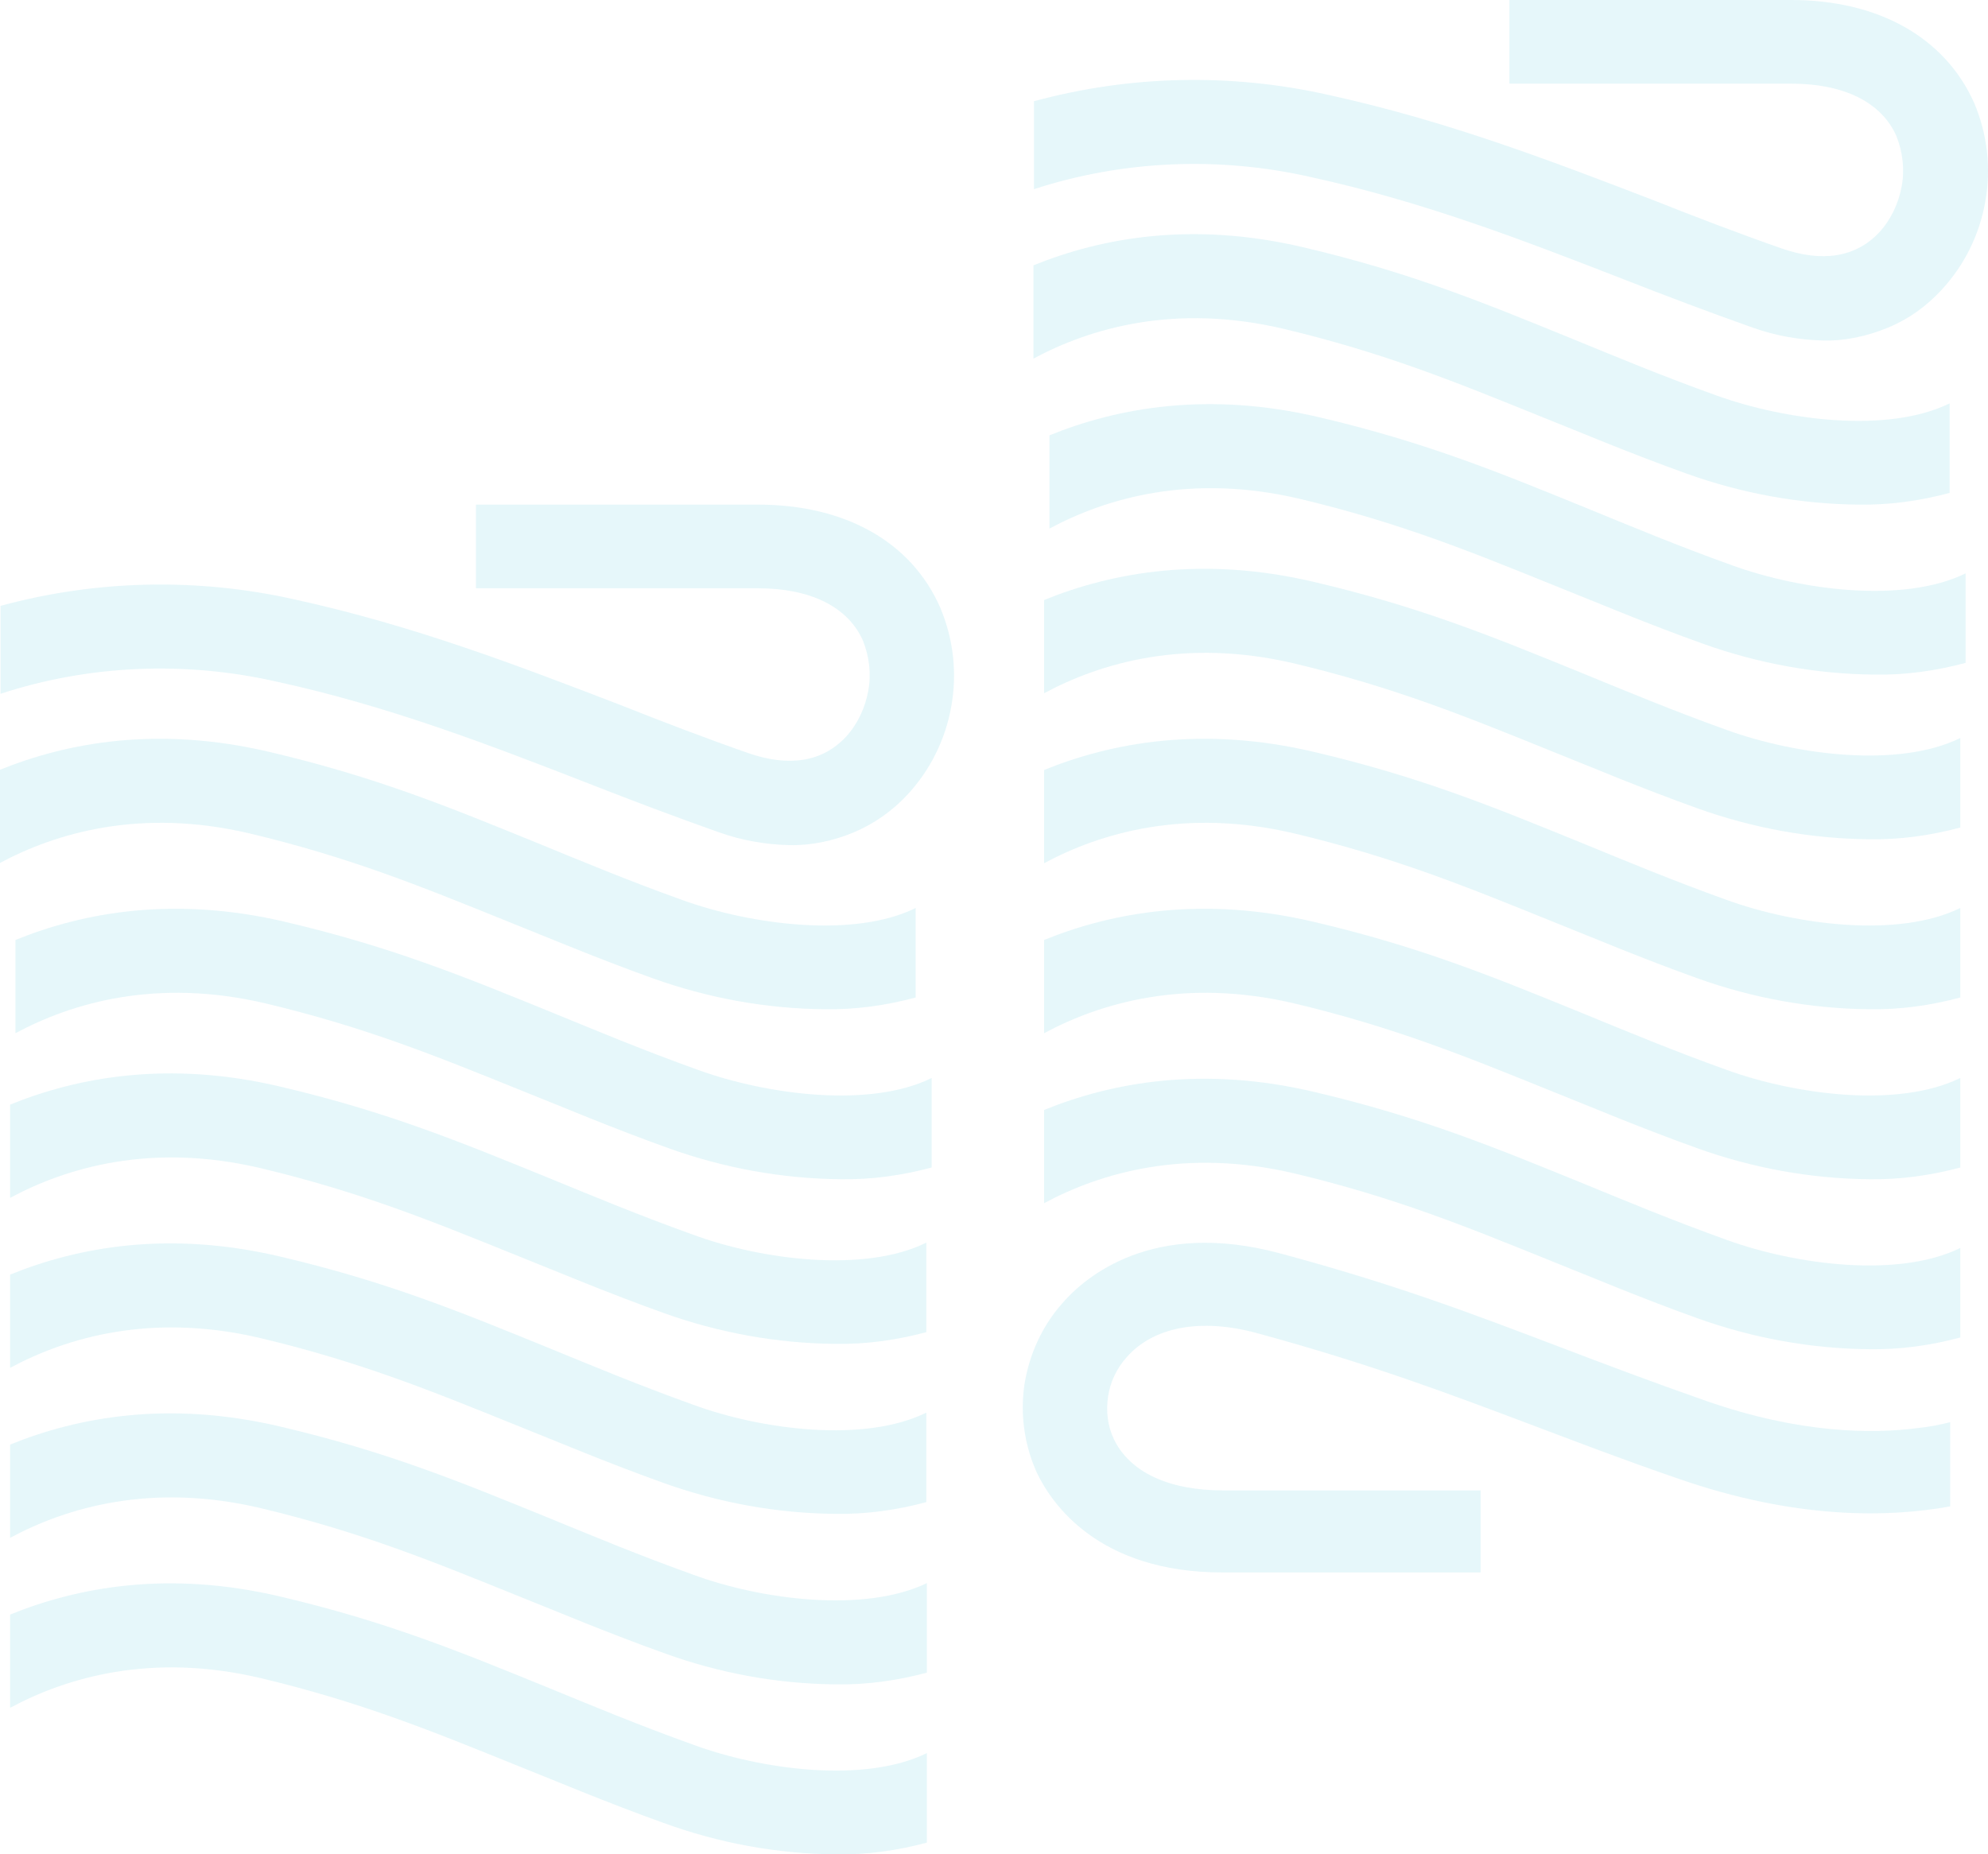 <?xml version="1.0" encoding="utf-8"?>
<!-- Generator: Adobe Illustrator 24.2.3, SVG Export Plug-In . SVG Version: 6.00 Build 0)  -->
<svg version="1.1" id="Слой_1" xmlns="http://www.w3.org/2000/svg" xmlns:xlink="http://www.w3.org/1999/xlink" x="0px" y="0px"
	 width="373px" height="348px" viewBox="0 0 373 348" enable-background="new 0 0 373 348" xml:space="preserve">
<g opacity="0.1">
	<path fill="#00AECD" d="M245.8,33.2c21.2,4.6,40.3,12,58.8,19.2c7.9,3.1,16.1,6.2,24.3,9.1c4.2,1.5,8.7,2.3,13.2,2.4
		c4.1,0.1,8.2-0.8,12.1-2.4s7.2-4,10-7c4.3-4.6,7.2-10.4,8.3-16.7c1.1-6.2,0.4-12.6-2.1-18.5C364.9,7,352.4,0,336.1,0h-52.9v15.7
		h52.9c9.9,0,16.9,3.5,19.7,9.8c1.2,3,1.6,6.3,1,9.5s-2,6.2-4.2,8.6c-4.4,4.7-10.7,5.7-18.4,3c-8-2.8-16.1-5.9-23.9-9
		c-19-7.3-38.7-14.9-61.1-19.8C231,13.7,212,14.1,194,19v16.5C210.6,30.1,228.6,29.3,245.8,33.2z"/>
	<path fill="#00AECD" d="M322,74.2c-10.3-3.7-18.9-7.3-27.2-10.7c-16.2-6.6-30.2-12.4-50.3-17.1c-20.8-4.9-37.8-1.8-50.6,3.4v17.5
		c10.6-5.7,26.5-10.4,46.9-5.6c18.9,4.5,32.3,10,47.9,16.3c8.5,3.4,17.2,7.1,27.8,10.9c10.3,3.7,21.2,5.7,32.2,5.8
		c5.8,0.1,11.5-0.7,17.1-2.2V75.7C354.2,81.4,335,78.9,322,74.2z"/>
	<path fill="#00AECD" d="M325,106.1c-10.3-3.7-18.9-7.3-27.2-10.7c-16.2-6.6-30.2-12.4-50.3-17.1c-20.8-4.9-37.8-1.8-50.6,3.4v17.5
		c10.6-5.7,26.5-10.4,46.9-5.6c18.9,4.5,32.3,10,47.9,16.3c8.5,3.4,17.2,7.1,27.8,10.9c10.3,3.7,21.2,5.7,32.2,5.8
		c5.8,0.1,11.5-0.7,17.1-2.2v-16.8C357.2,113.3,338,110.8,325,106.1z"/>
	<path fill="#00AECD" d="M324,137c-10.3-3.7-18.9-7.3-27.2-10.7c-16.2-6.6-30.2-12.4-50.3-17.1c-20.8-4.9-37.8-1.8-50.6,3.4v17.5
		c10.6-5.7,26.5-10.4,46.9-5.6c18.9,4.5,32.3,10,47.9,16.3c8.5,3.4,17.2,7.1,27.8,10.9c10.3,3.7,21.2,5.7,32.2,5.8
		c5.8,0.1,11.5-0.7,17.1-2.2v-16.8C356.2,144.2,337,141.7,324,137z"/>
	<path fill="#00AECD" d="M324,168.9c-10.3-3.7-18.9-7.3-27.2-10.7c-16.2-6.6-30.2-12.4-50.3-17.1c-20.8-4.9-37.8-1.8-50.6,3.4V162
		c10.6-5.7,26.5-10.4,46.9-5.6c18.9,4.5,32.3,10,47.9,16.3c8.5,3.4,17.2,7.1,27.8,10.9c10.3,3.7,21.2,5.7,32.2,5.8
		c5.8,0.1,11.5-0.7,17.1-2.2v-16.8C356.2,176.1,337,173.6,324,168.9z"/>
	<path fill="#00AECD" d="M324,200.8c-10.3-3.7-18.9-7.3-27.2-10.7c-16.2-6.6-30.2-12.4-50.3-17.1c-20.8-4.9-37.8-1.8-50.6,3.4v17.5
		c10.6-5.7,26.5-10.4,46.9-5.6c18.9,4.5,32.3,10,47.9,16.3c8.5,3.4,17.2,7.1,27.8,10.9c10.3,3.7,21.2,5.7,32.2,5.8
		c5.8,0.1,11.5-0.7,17.1-2.2v-16.8C356.2,208,337,205.5,324,200.8z"/>
	<path fill="#00AECD" d="M324,232.7c-10.3-3.7-18.9-7.3-27.2-10.7c-16.2-6.6-30.2-12.4-50.3-17.1c-20.8-4.9-37.8-1.8-50.6,3.4v17.5
		c10.6-5.7,26.5-10.4,46.9-5.6c18.9,4.5,32.3,10,47.9,16.3c8.5,3.4,17.2,7.1,27.8,10.9c10.3,3.7,21.2,5.7,32.2,5.8
		c5.8,0.1,11.5-0.7,17.1-2.2v-16.8C356.2,239.9,337,237.4,324,232.7z"/>
	<path fill="#00AECD" d="M359.8,268c-8.3,1.1-22,1.1-39.7-5.1c-10.3-3.6-19-6.9-27.4-10.1c-15.8-6-30.6-11.7-52.6-17.6
		c-23.8-6.4-36.5,4.4-40.8,9.4c-3.8,4.3-6.2,9.6-7.1,15.3c-0.8,5.6,0,11.4,2.4,16.6c2.7,5.6,11.4,18.6,34.8,18.6h48.4v-15.4h-48.3
		c-10.2,0-17.5-3.4-20.5-9.6c-1.2-2.5-1.5-5.3-1.1-8c0.4-2.7,1.6-5.3,3.5-7.4c5-5.7,13.9-7.4,24.5-4.5c21.3,5.8,35.8,11.3,51.2,17.1
		c8.5,3.2,17.3,6.6,27.8,10.2c22.1,7.7,39.5,7.3,51,5.2v-15.8C363.9,267.4,361.8,267.8,359.8,268z"/>
	<path fill="#00AECD" d="M51.8,127.9c21.2,4.6,40.3,12,58.8,19.2c7.9,3.1,16.1,6.2,24.3,9.1c4.2,1.5,8.7,2.3,13.2,2.4
		c4.1,0.1,8.3-0.8,12.1-2.4c3.8-1.6,7.2-4,10-7c4.3-4.6,7.2-10.4,8.3-16.7c1.1-6.2,0.4-12.6-2.1-18.5c-5.4-12.3-17.8-19.3-34.2-19.3
		H89.3v15.7h52.9c9.9,0,16.9,3.5,19.7,9.8c1.2,3,1.6,6.3,1,9.5c-0.6,3.2-2,6.2-4.2,8.6c-4.4,4.7-10.7,5.7-18.4,3
		c-8-2.8-16.1-5.9-23.9-9c-19-7.3-38.7-14.9-61.1-19.8c-18.2-4.1-37.2-3.7-55.2,1.2v16.5C16.6,124.8,34.6,124,51.8,127.9z"/>
	<path fill="#00AECD" d="M128,168.9c-10.3-3.7-18.9-7.3-27.2-10.7c-16.2-6.6-30.2-12.4-50.3-17.1c-20.8-4.9-37.8-1.8-50.6,3.4V162
		c10.6-5.7,26.5-10.4,46.9-5.6c18.9,4.5,32.3,10,47.9,16.3c8.5,3.4,17.2,7.1,27.8,10.9c10.3,3.7,21.2,5.7,32.2,5.8
		c5.8,0.1,11.5-0.7,17.1-2.2v-16.8C160.3,176.1,141,173.6,128,168.9z"/>
	<path fill="#00AECD" d="M131,200.8c-10.3-3.7-18.9-7.3-27.2-10.7c-16.2-6.6-30.2-12.4-50.3-17.1c-20.8-4.9-37.8-1.8-50.6,3.4v17.5
		c10.6-5.7,26.5-10.4,46.9-5.6c18.9,4.5,32.3,10,47.9,16.3c8.5,3.4,17.2,7.1,27.8,10.9c10.3,3.7,21.2,5.7,32.2,5.8
		c5.8,0.1,11.5-0.7,17.1-2.2v-16.8C163.3,208,144,205.5,131,200.8z"/>
	<path fill="#00AECD" d="M130,231.7c-10.3-3.7-18.9-7.3-27.2-10.7c-16.2-6.6-30.2-12.4-50.3-17.1c-20.8-4.9-37.8-1.8-50.6,3.4v17.5
		c10.6-5.7,26.5-10.4,46.9-5.6c18.9,4.5,32.3,10,47.9,16.3c8.5,3.4,17.2,7.1,27.8,10.9c10.3,3.7,21.2,5.7,32.2,5.8
		c5.8,0.1,11.5-0.7,17.1-2.2v-16.8C162.3,238.9,143,236.5,130,231.7z"/>
	<path fill="#00AECD" d="M130,263.6c-10.3-3.7-18.9-7.3-27.2-10.7c-16.2-6.6-30.2-12.4-50.3-17.1c-20.8-4.9-37.8-1.8-50.6,3.4v17.5
		c10.6-5.7,26.5-10.4,46.9-5.6c18.9,4.5,32.3,10,47.9,16.3c8.5,3.4,17.2,7.1,27.8,10.9c10.3,3.7,21.2,5.7,32.2,5.8
		c5.8,0.1,11.5-0.7,17.1-2.2v-16.8C162.3,270.8,143,268.4,130,263.6z"/>
	<path fill="#00AECD" d="M130,295.5c-10.3-3.7-18.9-7.3-27.2-10.7c-16.2-6.6-30.2-12.4-50.3-17.1c-20.8-4.9-37.8-1.8-50.6,3.4v17.5
		c10.6-5.7,26.5-10.4,46.9-5.6c18.9,4.5,32.3,10,47.9,16.3c8.5,3.4,17.2,7.1,27.8,10.9c10.4,3.8,21.3,5.8,32.3,5.9
		c5.8,0.1,11.5-0.7,17.1-2.2v-16.8C162.3,302.7,143,300.3,130,295.5z"/>
	<path fill="#00AECD" d="M130,327.4c-10.3-3.7-18.9-7.3-27.2-10.7c-16.2-6.6-30.2-12.4-50.3-17.1c-20.8-4.9-37.8-1.8-50.6,3.4v17.5
		c10.6-5.7,26.5-10.4,46.9-5.6c18.9,4.5,32.3,10,47.9,16.3c8.5,3.4,17.2,7.1,27.8,10.9c10.4,3.8,21.3,5.8,32.3,5.9
		c5.8,0.1,11.5-0.7,17.1-2.2V329C162.3,334.7,143,332.2,130,327.4z"/>
</g>
</svg>

